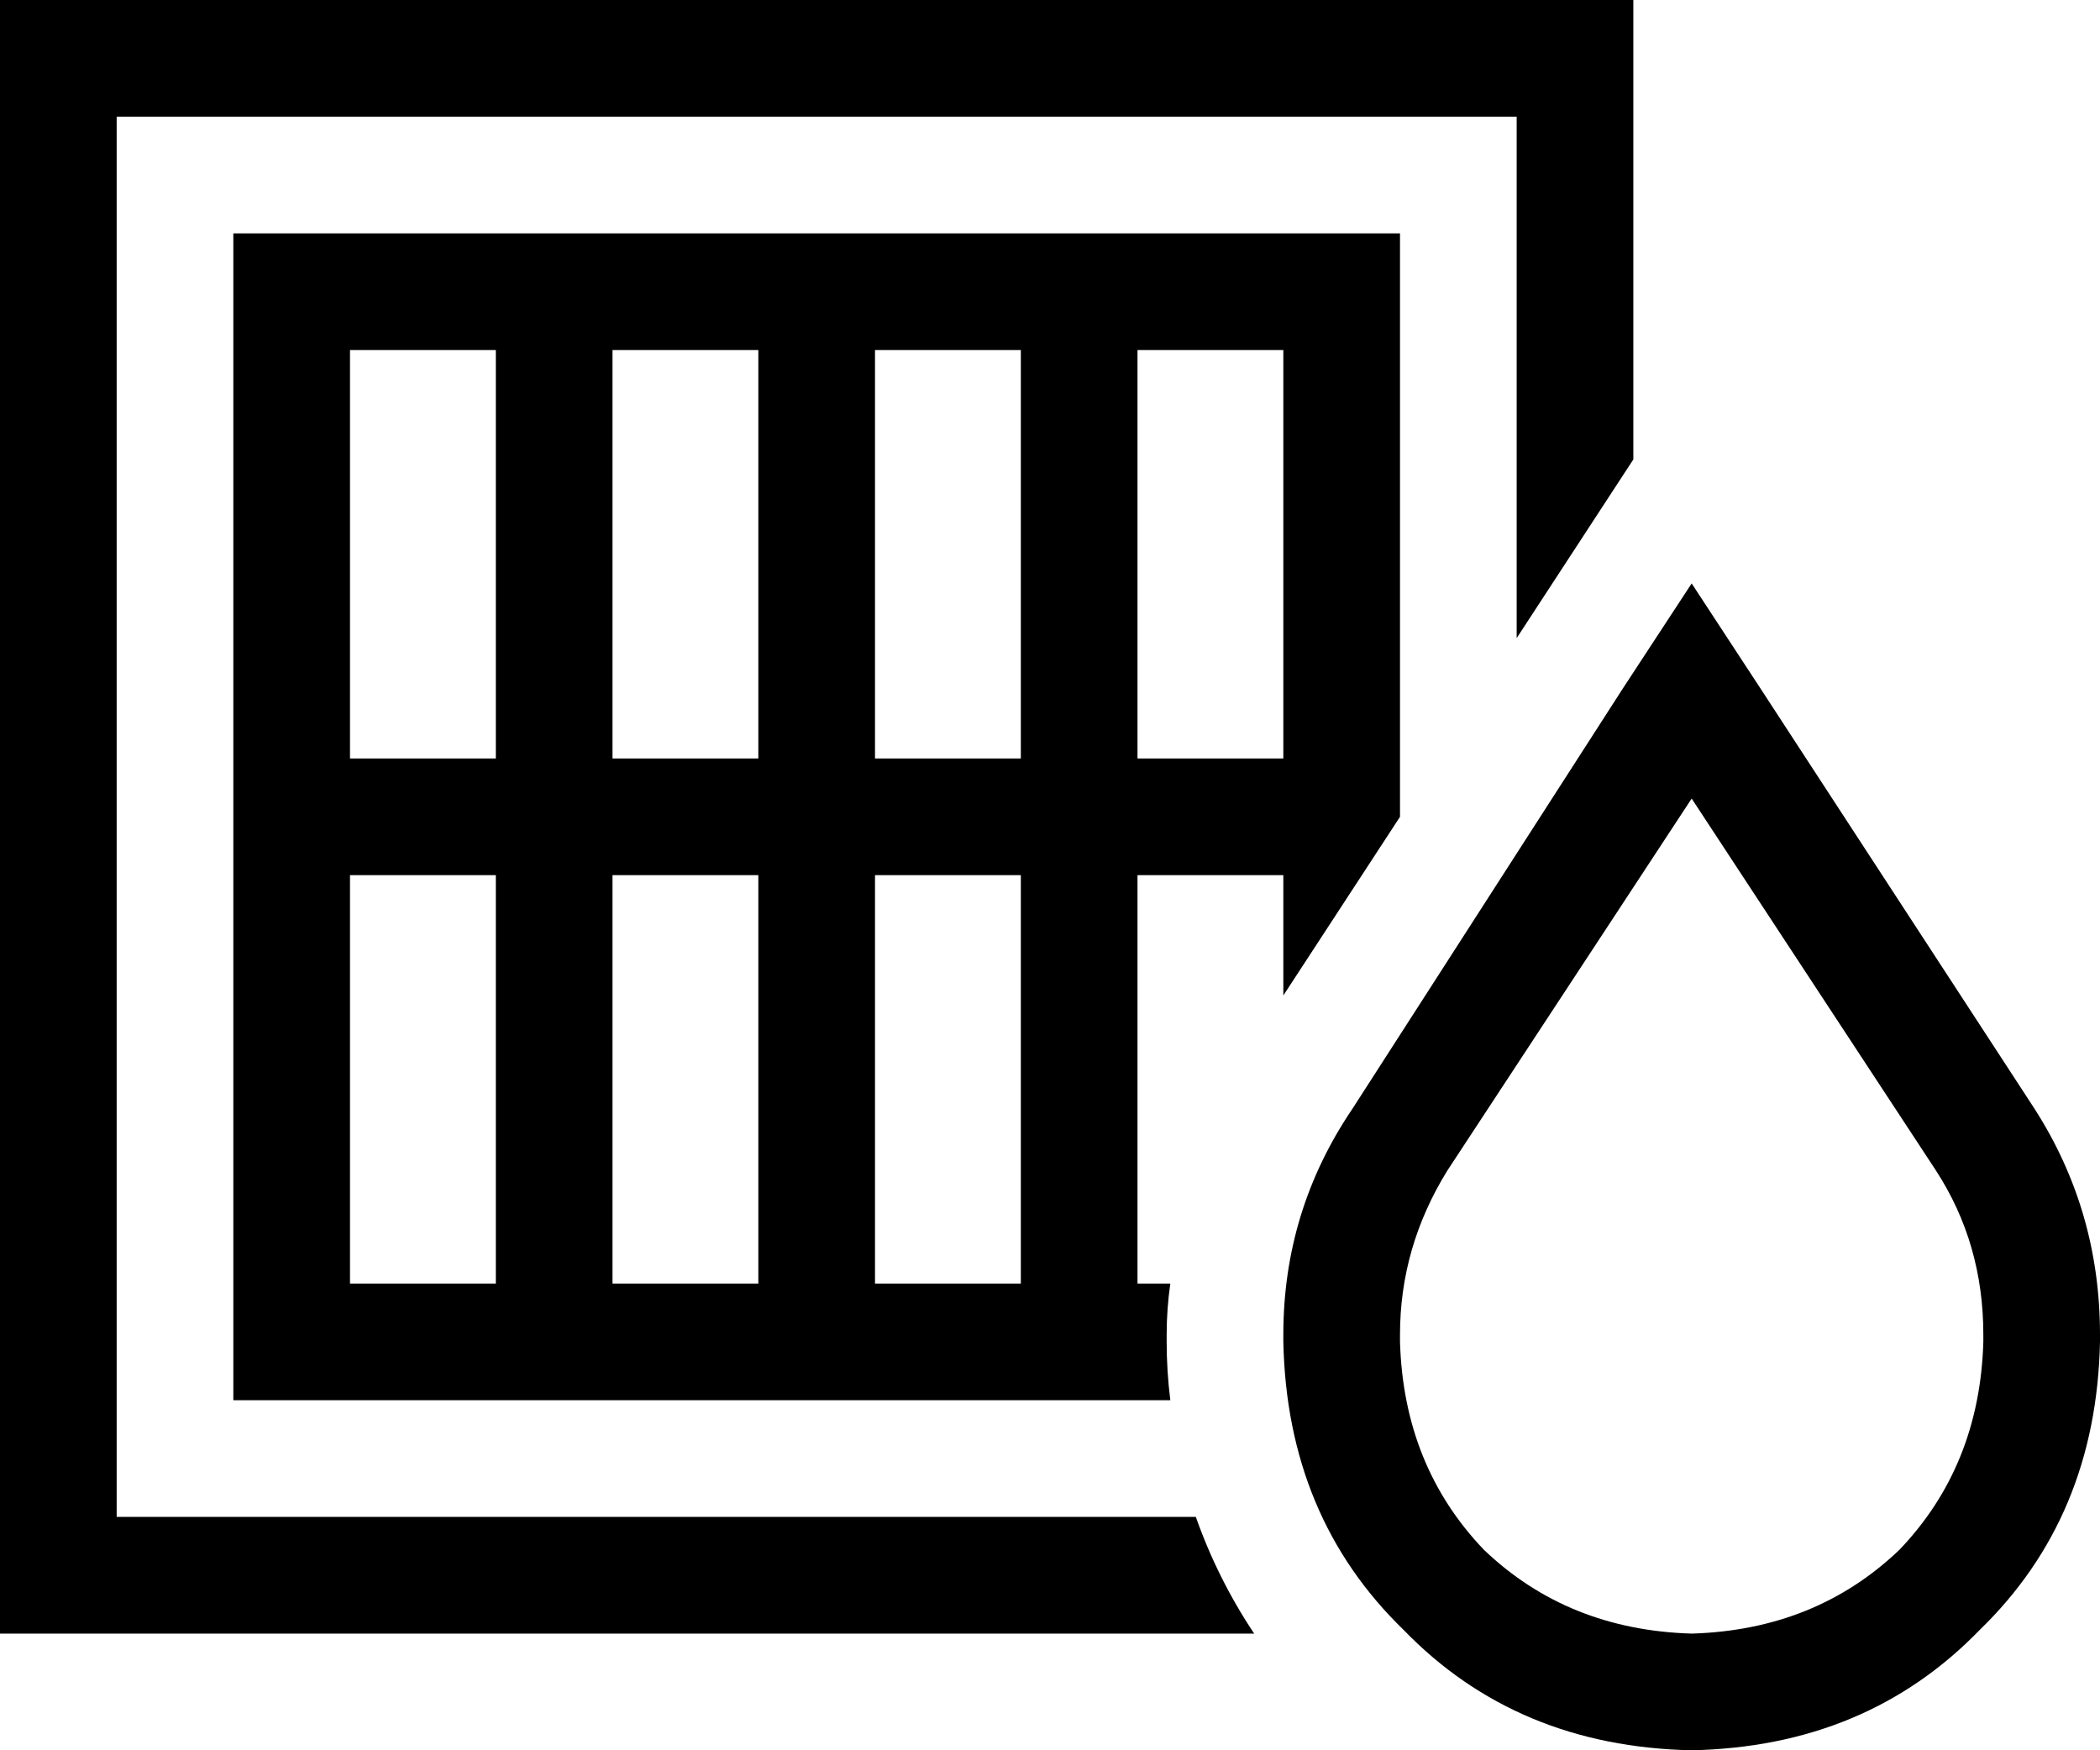 <svg xmlns="http://www.w3.org/2000/svg" viewBox="0 0 576 480">
    <path d="M 32 32 L 416 32 L 416 175 L 448 126 L 448 32 L 448 0 L 416 0 L 32 0 L 0 0 L 0 32 L 0 416 L 0 448 L 32 448 L 344 448 Q 334 433 328 416 L 32 416 L 32 32 L 32 32 Z M 384 224 L 384 80 L 384 64 L 368 64 L 296 64 L 224 64 L 152 64 L 80 64 L 64 64 L 64 80 L 64 224 L 64 368 L 64 384 L 80 384 L 152 384 L 224 384 L 296 384 L 321 384 Q 320 376 320 368 L 320 366 Q 320 359 321 352 L 312 352 L 312 240 L 352 240 L 352 273 L 384 224 L 384 224 L 384 224 Z M 96 208 L 96 96 L 136 96 L 136 208 L 96 208 L 96 208 Z M 168 208 L 168 96 L 208 96 L 208 208 L 168 208 L 168 208 Z M 240 208 L 240 96 L 280 96 L 280 208 L 240 208 L 240 208 Z M 312 208 L 312 96 L 352 96 L 352 208 L 312 208 L 312 208 Z M 280 240 L 280 352 L 240 352 L 240 240 L 280 240 L 280 240 Z M 208 240 L 208 352 L 168 352 L 168 240 L 208 240 L 208 240 Z M 136 240 L 136 352 L 96 352 L 96 240 L 136 240 L 136 240 Z M 397 321 L 464 219 L 531 321 Q 544 341 544 366 L 544 368 Q 543 402 521 425 Q 498 447 464 448 Q 430 447 407 425 Q 385 402 384 368 L 384 366 Q 384 342 397 321 L 397 321 Z M 371 304 Q 352 332 352 366 L 352 368 Q 353 416 385 447 Q 416 479 464 480 Q 512 479 543 447 Q 575 416 576 368 L 576 366 Q 576 332 558 304 L 483 189 L 464 160 L 445 189 L 371 304 L 371 304 Z"/>
</svg>
